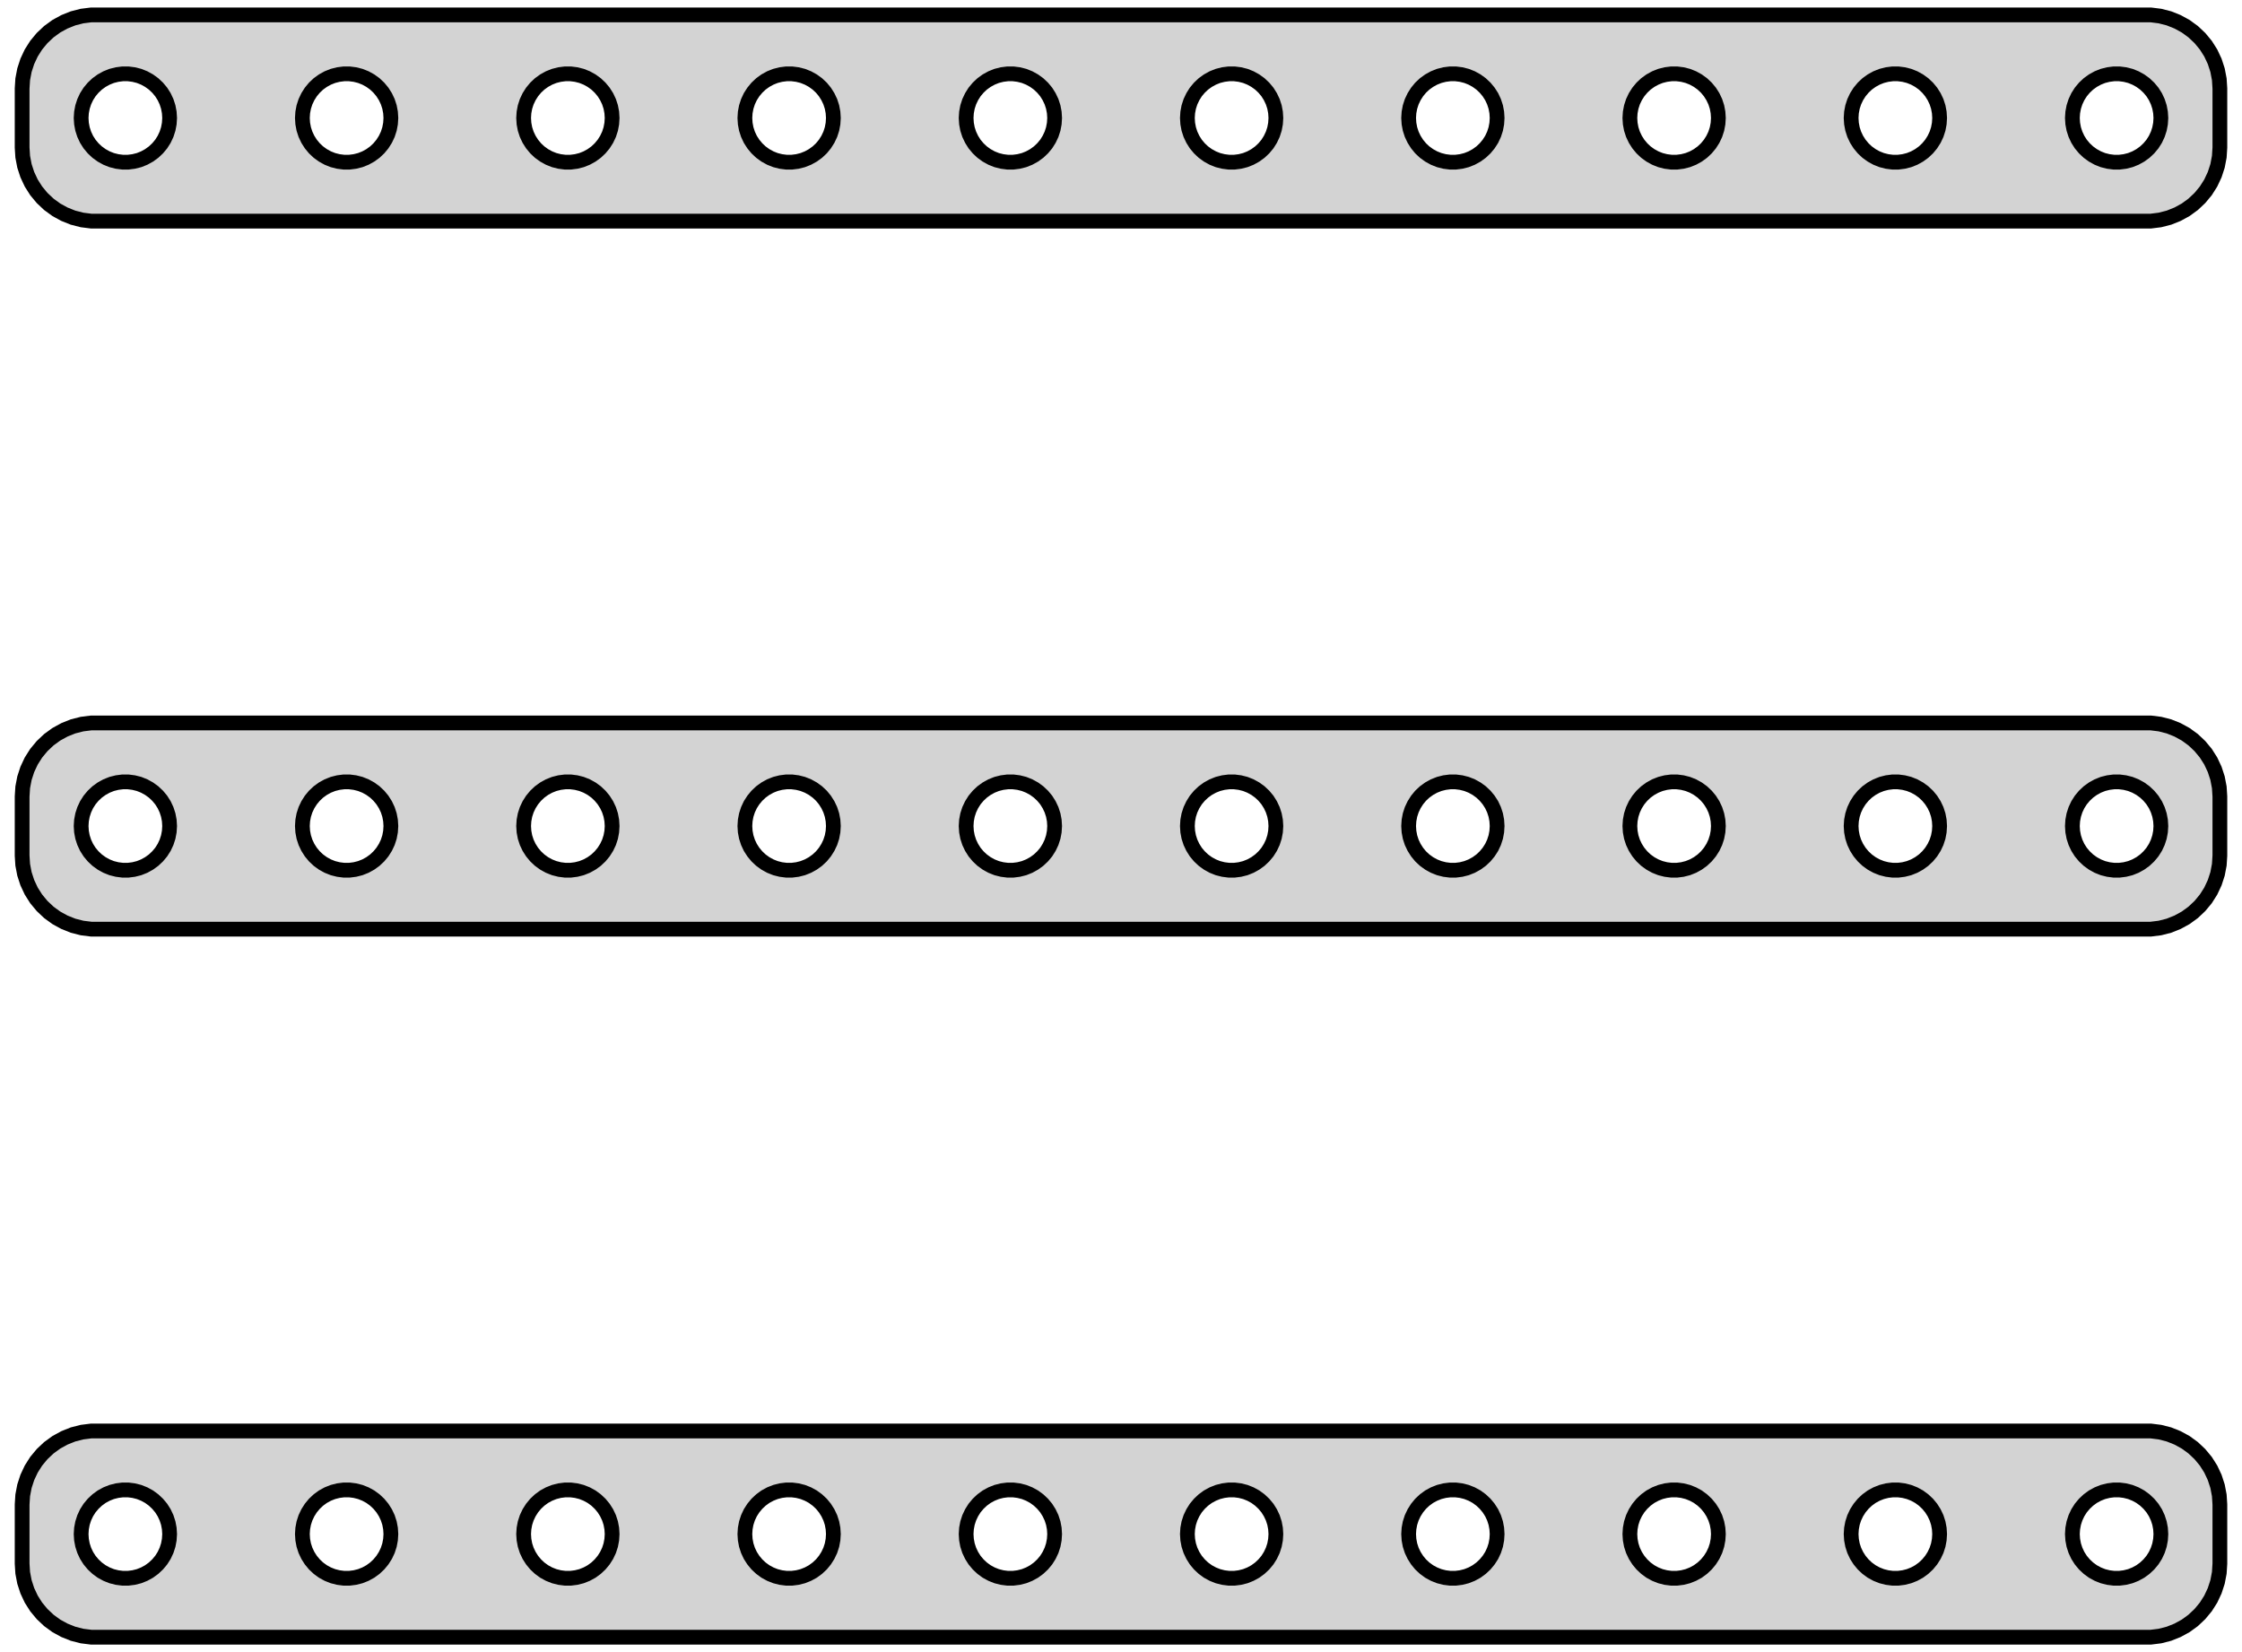 <?xml version="1.0" standalone="no"?>
<!DOCTYPE svg PUBLIC "-//W3C//DTD SVG 1.1//EN" "http://www.w3.org/Graphics/SVG/1.1/DTD/svg11.dtd">
<svg width="76mm" height="56mm" viewBox="-38 -100 76 56" xmlns="http://www.w3.org/2000/svg" version="1.1">
<title>OpenSCAD Model</title>
<path d="
M 35.218,-92.544 L 35.523,-92.622 L 35.814,-92.738 L 36.09,-92.889 L 36.344,-93.074 L 36.572,-93.289
 L 36.773,-93.531 L 36.941,-93.796 L 37.074,-94.08 L 37.171,-94.378 L 37.23,-94.687 L 37.25,-95
 L 37.25,-97 L 37.23,-97.313 L 37.171,-97.622 L 37.074,-97.92 L 36.941,-98.204 L 36.773,-98.469
 L 36.572,-98.711 L 36.344,-98.926 L 36.09,-99.111 L 35.814,-99.262 L 35.523,-99.378 L 35.218,-99.456
 L 34.907,-99.495 L -34.907,-99.495 L -35.218,-99.456 L -35.523,-99.378 L -35.814,-99.262 L -36.09,-99.111
 L -36.344,-98.926 L -36.572,-98.711 L -36.773,-98.469 L -36.941,-98.204 L -37.074,-97.92 L -37.171,-97.622
 L -37.23,-97.313 L -37.25,-97 L -37.25,-95 L -37.23,-94.687 L -37.171,-94.378 L -37.074,-94.08
 L -36.941,-93.796 L -36.773,-93.531 L -36.572,-93.289 L -36.344,-93.074 L -36.09,-92.889 L -35.814,-92.738
 L -35.523,-92.622 L -35.218,-92.544 L -34.907,-92.505 L 34.907,-92.505 z
M -3.844,-94.503 L -4.031,-94.527 L -4.214,-94.573 L -4.389,-94.643 L -4.554,-94.734 L -4.706,-94.844
 L -4.843,-94.973 L -4.964,-95.118 L -5.064,-95.277 L -5.145,-95.448 L -5.203,-95.627 L -5.238,-95.812
 L -5.25,-96 L -5.238,-96.188 L -5.203,-96.373 L -5.145,-96.552 L -5.064,-96.723 L -4.964,-96.882
 L -4.843,-97.027 L -4.706,-97.156 L -4.554,-97.266 L -4.389,-97.357 L -4.214,-97.427 L -4.031,-97.473
 L -3.844,-97.497 L -3.656,-97.497 L -3.469,-97.473 L -3.286,-97.427 L -3.111,-97.357 L -2.946,-97.266
 L -2.794,-97.156 L -2.657,-97.027 L -2.536,-96.882 L -2.436,-96.723 L -2.355,-96.552 L -2.297,-96.373
 L -2.262,-96.188 L -2.25,-96 L -2.262,-95.812 L -2.297,-95.627 L -2.355,-95.448 L -2.436,-95.277
 L -2.536,-95.118 L -2.657,-94.973 L -2.794,-94.844 L -2.946,-94.734 L -3.111,-94.643 L -3.286,-94.573
 L -3.469,-94.527 L -3.656,-94.503 z
M 26.156,-94.503 L 25.969,-94.527 L 25.787,-94.573 L 25.611,-94.643 L 25.446,-94.734 L 25.294,-94.844
 L 25.157,-94.973 L 25.037,-95.118 L 24.936,-95.277 L 24.855,-95.448 L 24.797,-95.627 L 24.762,-95.812
 L 24.75,-96 L 24.762,-96.188 L 24.797,-96.373 L 24.855,-96.552 L 24.936,-96.723 L 25.037,-96.882
 L 25.157,-97.027 L 25.294,-97.156 L 25.446,-97.266 L 25.611,-97.357 L 25.787,-97.427 L 25.969,-97.473
 L 26.156,-97.497 L 26.344,-97.497 L 26.531,-97.473 L 26.713,-97.427 L 26.889,-97.357 L 27.054,-97.266
 L 27.206,-97.156 L 27.343,-97.027 L 27.463,-96.882 L 27.564,-96.723 L 27.645,-96.552 L 27.703,-96.373
 L 27.738,-96.188 L 27.75,-96 L 27.738,-95.812 L 27.703,-95.627 L 27.645,-95.448 L 27.564,-95.277
 L 27.463,-95.118 L 27.343,-94.973 L 27.206,-94.844 L 27.054,-94.734 L 26.889,-94.643 L 26.713,-94.573
 L 26.531,-94.527 L 26.344,-94.503 z
M 33.656,-94.503 L 33.469,-94.527 L 33.286,-94.573 L 33.111,-94.643 L 32.946,-94.734 L 32.794,-94.844
 L 32.657,-94.973 L 32.536,-95.118 L 32.435,-95.277 L 32.355,-95.448 L 32.297,-95.627 L 32.262,-95.812
 L 32.25,-96 L 32.262,-96.188 L 32.297,-96.373 L 32.355,-96.552 L 32.435,-96.723 L 32.536,-96.882
 L 32.657,-97.027 L 32.794,-97.156 L 32.946,-97.266 L 33.111,-97.357 L 33.286,-97.427 L 33.469,-97.473
 L 33.656,-97.497 L 33.844,-97.497 L 34.031,-97.473 L 34.214,-97.427 L 34.389,-97.357 L 34.554,-97.266
 L 34.706,-97.156 L 34.843,-97.027 L 34.964,-96.882 L 35.065,-96.723 L 35.145,-96.552 L 35.203,-96.373
 L 35.238,-96.188 L 35.25,-96 L 35.238,-95.812 L 35.203,-95.627 L 35.145,-95.448 L 35.065,-95.277
 L 34.964,-95.118 L 34.843,-94.973 L 34.706,-94.844 L 34.554,-94.734 L 34.389,-94.643 L 34.214,-94.573
 L 34.031,-94.527 L 33.844,-94.503 z
M -18.844,-94.503 L -19.031,-94.527 L -19.213,-94.573 L -19.389,-94.643 L -19.554,-94.734 L -19.706,-94.844
 L -19.843,-94.973 L -19.963,-95.118 L -20.064,-95.277 L -20.145,-95.448 L -20.203,-95.627 L -20.238,-95.812
 L -20.25,-96 L -20.238,-96.188 L -20.203,-96.373 L -20.145,-96.552 L -20.064,-96.723 L -19.963,-96.882
 L -19.843,-97.027 L -19.706,-97.156 L -19.554,-97.266 L -19.389,-97.357 L -19.213,-97.427 L -19.031,-97.473
 L -18.844,-97.497 L -18.656,-97.497 L -18.469,-97.473 L -18.287,-97.427 L -18.111,-97.357 L -17.946,-97.266
 L -17.794,-97.156 L -17.657,-97.027 L -17.537,-96.882 L -17.436,-96.723 L -17.355,-96.552 L -17.297,-96.373
 L -17.262,-96.188 L -17.25,-96 L -17.262,-95.812 L -17.297,-95.627 L -17.355,-95.448 L -17.436,-95.277
 L -17.537,-95.118 L -17.657,-94.973 L -17.794,-94.844 L -17.946,-94.734 L -18.111,-94.643 L -18.287,-94.573
 L -18.469,-94.527 L -18.656,-94.503 z
M 3.656,-94.503 L 3.469,-94.527 L 3.286,-94.573 L 3.111,-94.643 L 2.946,-94.734 L 2.794,-94.844
 L 2.657,-94.973 L 2.536,-95.118 L 2.436,-95.277 L 2.355,-95.448 L 2.297,-95.627 L 2.262,-95.812
 L 2.25,-96 L 2.262,-96.188 L 2.297,-96.373 L 2.355,-96.552 L 2.436,-96.723 L 2.536,-96.882
 L 2.657,-97.027 L 2.794,-97.156 L 2.946,-97.266 L 3.111,-97.357 L 3.286,-97.427 L 3.469,-97.473
 L 3.656,-97.497 L 3.844,-97.497 L 4.031,-97.473 L 4.214,-97.427 L 4.389,-97.357 L 4.554,-97.266
 L 4.706,-97.156 L 4.843,-97.027 L 4.964,-96.882 L 5.064,-96.723 L 5.145,-96.552 L 5.203,-96.373
 L 5.238,-96.188 L 5.25,-96 L 5.238,-95.812 L 5.203,-95.627 L 5.145,-95.448 L 5.064,-95.277
 L 4.964,-95.118 L 4.843,-94.973 L 4.706,-94.844 L 4.554,-94.734 L 4.389,-94.643 L 4.214,-94.573
 L 4.031,-94.527 L 3.844,-94.503 z
M -11.344,-94.503 L -11.531,-94.527 L -11.713,-94.573 L -11.889,-94.643 L -12.054,-94.734 L -12.206,-94.844
 L -12.343,-94.973 L -12.463,-95.118 L -12.565,-95.277 L -12.645,-95.448 L -12.703,-95.627 L -12.738,-95.812
 L -12.75,-96 L -12.738,-96.188 L -12.703,-96.373 L -12.645,-96.552 L -12.565,-96.723 L -12.463,-96.882
 L -12.343,-97.027 L -12.206,-97.156 L -12.054,-97.266 L -11.889,-97.357 L -11.713,-97.427 L -11.531,-97.473
 L -11.344,-97.497 L -11.156,-97.497 L -10.969,-97.473 L -10.787,-97.427 L -10.611,-97.357 L -10.446,-97.266
 L -10.294,-97.156 L -10.156,-97.027 L -10.037,-96.882 L -9.936,-96.723 L -9.855,-96.552 L -9.797,-96.373
 L -9.762,-96.188 L -9.75,-96 L -9.762,-95.812 L -9.797,-95.627 L -9.855,-95.448 L -9.936,-95.277
 L -10.037,-95.118 L -10.156,-94.973 L -10.294,-94.844 L -10.446,-94.734 L -10.611,-94.643 L -10.787,-94.573
 L -10.969,-94.527 L -11.156,-94.503 z
M -26.344,-94.503 L -26.531,-94.527 L -26.713,-94.573 L -26.889,-94.643 L -27.054,-94.734 L -27.206,-94.844
 L -27.343,-94.973 L -27.463,-95.118 L -27.564,-95.277 L -27.645,-95.448 L -27.703,-95.627 L -27.738,-95.812
 L -27.75,-96 L -27.738,-96.188 L -27.703,-96.373 L -27.645,-96.552 L -27.564,-96.723 L -27.463,-96.882
 L -27.343,-97.027 L -27.206,-97.156 L -27.054,-97.266 L -26.889,-97.357 L -26.713,-97.427 L -26.531,-97.473
 L -26.344,-97.497 L -26.156,-97.497 L -25.969,-97.473 L -25.787,-97.427 L -25.611,-97.357 L -25.446,-97.266
 L -25.294,-97.156 L -25.157,-97.027 L -25.037,-96.882 L -24.936,-96.723 L -24.855,-96.552 L -24.797,-96.373
 L -24.762,-96.188 L -24.75,-96 L -24.762,-95.812 L -24.797,-95.627 L -24.855,-95.448 L -24.936,-95.277
 L -25.037,-95.118 L -25.157,-94.973 L -25.294,-94.844 L -25.446,-94.734 L -25.611,-94.643 L -25.787,-94.573
 L -25.969,-94.527 L -26.156,-94.503 z
M -33.844,-94.503 L -34.031,-94.527 L -34.214,-94.573 L -34.389,-94.643 L -34.554,-94.734 L -34.706,-94.844
 L -34.843,-94.973 L -34.964,-95.118 L -35.065,-95.277 L -35.145,-95.448 L -35.203,-95.627 L -35.238,-95.812
 L -35.25,-96 L -35.238,-96.188 L -35.203,-96.373 L -35.145,-96.552 L -35.065,-96.723 L -34.964,-96.882
 L -34.843,-97.027 L -34.706,-97.156 L -34.554,-97.266 L -34.389,-97.357 L -34.214,-97.427 L -34.031,-97.473
 L -33.844,-97.497 L -33.656,-97.497 L -33.469,-97.473 L -33.286,-97.427 L -33.111,-97.357 L -32.946,-97.266
 L -32.794,-97.156 L -32.657,-97.027 L -32.536,-96.882 L -32.435,-96.723 L -32.355,-96.552 L -32.297,-96.373
 L -32.262,-96.188 L -32.25,-96 L -32.262,-95.812 L -32.297,-95.627 L -32.355,-95.448 L -32.435,-95.277
 L -32.536,-95.118 L -32.657,-94.973 L -32.794,-94.844 L -32.946,-94.734 L -33.111,-94.643 L -33.286,-94.573
 L -33.469,-94.527 L -33.656,-94.503 z
M 18.656,-94.503 L 18.469,-94.527 L 18.287,-94.573 L 18.111,-94.643 L 17.946,-94.734 L 17.794,-94.844
 L 17.657,-94.973 L 17.537,-95.118 L 17.436,-95.277 L 17.355,-95.448 L 17.297,-95.627 L 17.262,-95.812
 L 17.25,-96 L 17.262,-96.188 L 17.297,-96.373 L 17.355,-96.552 L 17.436,-96.723 L 17.537,-96.882
 L 17.657,-97.027 L 17.794,-97.156 L 17.946,-97.266 L 18.111,-97.357 L 18.287,-97.427 L 18.469,-97.473
 L 18.656,-97.497 L 18.844,-97.497 L 19.031,-97.473 L 19.213,-97.427 L 19.389,-97.357 L 19.554,-97.266
 L 19.706,-97.156 L 19.843,-97.027 L 19.963,-96.882 L 20.064,-96.723 L 20.145,-96.552 L 20.203,-96.373
 L 20.238,-96.188 L 20.25,-96 L 20.238,-95.812 L 20.203,-95.627 L 20.145,-95.448 L 20.064,-95.277
 L 19.963,-95.118 L 19.843,-94.973 L 19.706,-94.844 L 19.554,-94.734 L 19.389,-94.643 L 19.213,-94.573
 L 19.031,-94.527 L 18.844,-94.503 z
M 11.156,-94.503 L 10.969,-94.527 L 10.787,-94.573 L 10.611,-94.643 L 10.446,-94.734 L 10.294,-94.844
 L 10.156,-94.973 L 10.037,-95.118 L 9.936,-95.277 L 9.855,-95.448 L 9.797,-95.627 L 9.762,-95.812
 L 9.75,-96 L 9.762,-96.188 L 9.797,-96.373 L 9.855,-96.552 L 9.936,-96.723 L 10.037,-96.882
 L 10.156,-97.027 L 10.294,-97.156 L 10.446,-97.266 L 10.611,-97.357 L 10.787,-97.427 L 10.969,-97.473
 L 11.156,-97.497 L 11.344,-97.497 L 11.531,-97.473 L 11.713,-97.427 L 11.889,-97.357 L 12.054,-97.266
 L 12.206,-97.156 L 12.343,-97.027 L 12.463,-96.882 L 12.565,-96.723 L 12.645,-96.552 L 12.703,-96.373
 L 12.738,-96.188 L 12.75,-96 L 12.738,-95.812 L 12.703,-95.627 L 12.645,-95.448 L 12.565,-95.277
 L 12.463,-95.118 L 12.343,-94.973 L 12.206,-94.844 L 12.054,-94.734 L 11.889,-94.643 L 11.713,-94.573
 L 11.531,-94.527 L 11.344,-94.503 z
M 35.218,-68.544 L 35.523,-68.622 L 35.814,-68.738 L 36.09,-68.889 L 36.344,-69.074 L 36.572,-69.289
 L 36.773,-69.531 L 36.941,-69.796 L 37.074,-70.08 L 37.171,-70.378 L 37.23,-70.687 L 37.25,-71
 L 37.25,-73 L 37.23,-73.313 L 37.171,-73.622 L 37.074,-73.92 L 36.941,-74.204 L 36.773,-74.469
 L 36.572,-74.711 L 36.344,-74.926 L 36.09,-75.111 L 35.814,-75.262 L 35.523,-75.378 L 35.218,-75.456
 L 34.907,-75.495 L -34.907,-75.495 L -35.218,-75.456 L -35.523,-75.378 L -35.814,-75.262 L -36.09,-75.111
 L -36.344,-74.926 L -36.572,-74.711 L -36.773,-74.469 L -36.941,-74.204 L -37.074,-73.92 L -37.171,-73.622
 L -37.23,-73.313 L -37.25,-73 L -37.25,-71 L -37.23,-70.687 L -37.171,-70.378 L -37.074,-70.08
 L -36.941,-69.796 L -36.773,-69.531 L -36.572,-69.289 L -36.344,-69.074 L -36.09,-68.889 L -35.814,-68.738
 L -35.523,-68.622 L -35.218,-68.544 L -34.907,-68.505 L 34.907,-68.505 z
M -11.344,-70.503 L -11.531,-70.527 L -11.713,-70.573 L -11.889,-70.643 L -12.054,-70.734 L -12.206,-70.844
 L -12.343,-70.973 L -12.463,-71.118 L -12.565,-71.277 L -12.645,-71.448 L -12.703,-71.627 L -12.738,-71.812
 L -12.75,-72 L -12.738,-72.188 L -12.703,-72.373 L -12.645,-72.552 L -12.565,-72.723 L -12.463,-72.882
 L -12.343,-73.027 L -12.206,-73.156 L -12.054,-73.266 L -11.889,-73.357 L -11.713,-73.427 L -11.531,-73.473
 L -11.344,-73.497 L -11.156,-73.497 L -10.969,-73.473 L -10.787,-73.427 L -10.611,-73.357 L -10.446,-73.266
 L -10.294,-73.156 L -10.156,-73.027 L -10.037,-72.882 L -9.936,-72.723 L -9.855,-72.552 L -9.797,-72.373
 L -9.762,-72.188 L -9.75,-72 L -9.762,-71.812 L -9.797,-71.627 L -9.855,-71.448 L -9.936,-71.277
 L -10.037,-71.118 L -10.156,-70.973 L -10.294,-70.844 L -10.446,-70.734 L -10.611,-70.643 L -10.787,-70.573
 L -10.969,-70.527 L -11.156,-70.503 z
M -3.844,-70.503 L -4.031,-70.527 L -4.214,-70.573 L -4.389,-70.643 L -4.554,-70.734 L -4.706,-70.844
 L -4.843,-70.973 L -4.964,-71.118 L -5.064,-71.277 L -5.145,-71.448 L -5.203,-71.627 L -5.238,-71.812
 L -5.25,-72 L -5.238,-72.188 L -5.203,-72.373 L -5.145,-72.552 L -5.064,-72.723 L -4.964,-72.882
 L -4.843,-73.027 L -4.706,-73.156 L -4.554,-73.266 L -4.389,-73.357 L -4.214,-73.427 L -4.031,-73.473
 L -3.844,-73.497 L -3.656,-73.497 L -3.469,-73.473 L -3.286,-73.427 L -3.111,-73.357 L -2.946,-73.266
 L -2.794,-73.156 L -2.657,-73.027 L -2.536,-72.882 L -2.436,-72.723 L -2.355,-72.552 L -2.297,-72.373
 L -2.262,-72.188 L -2.25,-72 L -2.262,-71.812 L -2.297,-71.627 L -2.355,-71.448 L -2.436,-71.277
 L -2.536,-71.118 L -2.657,-70.973 L -2.794,-70.844 L -2.946,-70.734 L -3.111,-70.643 L -3.286,-70.573
 L -3.469,-70.527 L -3.656,-70.503 z
M 11.156,-70.503 L 10.969,-70.527 L 10.787,-70.573 L 10.611,-70.643 L 10.446,-70.734 L 10.294,-70.844
 L 10.156,-70.973 L 10.037,-71.118 L 9.936,-71.277 L 9.855,-71.448 L 9.797,-71.627 L 9.762,-71.812
 L 9.75,-72 L 9.762,-72.188 L 9.797,-72.373 L 9.855,-72.552 L 9.936,-72.723 L 10.037,-72.882
 L 10.156,-73.027 L 10.294,-73.156 L 10.446,-73.266 L 10.611,-73.357 L 10.787,-73.427 L 10.969,-73.473
 L 11.156,-73.497 L 11.344,-73.497 L 11.531,-73.473 L 11.713,-73.427 L 11.889,-73.357 L 12.054,-73.266
 L 12.206,-73.156 L 12.343,-73.027 L 12.463,-72.882 L 12.565,-72.723 L 12.645,-72.552 L 12.703,-72.373
 L 12.738,-72.188 L 12.75,-72 L 12.738,-71.812 L 12.703,-71.627 L 12.645,-71.448 L 12.565,-71.277
 L 12.463,-71.118 L 12.343,-70.973 L 12.206,-70.844 L 12.054,-70.734 L 11.889,-70.643 L 11.713,-70.573
 L 11.531,-70.527 L 11.344,-70.503 z
M 18.656,-70.503 L 18.469,-70.527 L 18.287,-70.573 L 18.111,-70.643 L 17.946,-70.734 L 17.794,-70.844
 L 17.657,-70.973 L 17.537,-71.118 L 17.436,-71.277 L 17.355,-71.448 L 17.297,-71.627 L 17.262,-71.812
 L 17.25,-72 L 17.262,-72.188 L 17.297,-72.373 L 17.355,-72.552 L 17.436,-72.723 L 17.537,-72.882
 L 17.657,-73.027 L 17.794,-73.156 L 17.946,-73.266 L 18.111,-73.357 L 18.287,-73.427 L 18.469,-73.473
 L 18.656,-73.497 L 18.844,-73.497 L 19.031,-73.473 L 19.213,-73.427 L 19.389,-73.357 L 19.554,-73.266
 L 19.706,-73.156 L 19.843,-73.027 L 19.963,-72.882 L 20.064,-72.723 L 20.145,-72.552 L 20.203,-72.373
 L 20.238,-72.188 L 20.25,-72 L 20.238,-71.812 L 20.203,-71.627 L 20.145,-71.448 L 20.064,-71.277
 L 19.963,-71.118 L 19.843,-70.973 L 19.706,-70.844 L 19.554,-70.734 L 19.389,-70.643 L 19.213,-70.573
 L 19.031,-70.527 L 18.844,-70.503 z
M -33.844,-70.503 L -34.031,-70.527 L -34.214,-70.573 L -34.389,-70.643 L -34.554,-70.734 L -34.706,-70.844
 L -34.843,-70.973 L -34.964,-71.118 L -35.065,-71.277 L -35.145,-71.448 L -35.203,-71.627 L -35.238,-71.812
 L -35.25,-72 L -35.238,-72.188 L -35.203,-72.373 L -35.145,-72.552 L -35.065,-72.723 L -34.964,-72.882
 L -34.843,-73.027 L -34.706,-73.156 L -34.554,-73.266 L -34.389,-73.357 L -34.214,-73.427 L -34.031,-73.473
 L -33.844,-73.497 L -33.656,-73.497 L -33.469,-73.473 L -33.286,-73.427 L -33.111,-73.357 L -32.946,-73.266
 L -32.794,-73.156 L -32.657,-73.027 L -32.536,-72.882 L -32.435,-72.723 L -32.355,-72.552 L -32.297,-72.373
 L -32.262,-72.188 L -32.25,-72 L -32.262,-71.812 L -32.297,-71.627 L -32.355,-71.448 L -32.435,-71.277
 L -32.536,-71.118 L -32.657,-70.973 L -32.794,-70.844 L -32.946,-70.734 L -33.111,-70.643 L -33.286,-70.573
 L -33.469,-70.527 L -33.656,-70.503 z
M -26.344,-70.503 L -26.531,-70.527 L -26.713,-70.573 L -26.889,-70.643 L -27.054,-70.734 L -27.206,-70.844
 L -27.343,-70.973 L -27.463,-71.118 L -27.564,-71.277 L -27.645,-71.448 L -27.703,-71.627 L -27.738,-71.812
 L -27.75,-72 L -27.738,-72.188 L -27.703,-72.373 L -27.645,-72.552 L -27.564,-72.723 L -27.463,-72.882
 L -27.343,-73.027 L -27.206,-73.156 L -27.054,-73.266 L -26.889,-73.357 L -26.713,-73.427 L -26.531,-73.473
 L -26.344,-73.497 L -26.156,-73.497 L -25.969,-73.473 L -25.787,-73.427 L -25.611,-73.357 L -25.446,-73.266
 L -25.294,-73.156 L -25.157,-73.027 L -25.037,-72.882 L -24.936,-72.723 L -24.855,-72.552 L -24.797,-72.373
 L -24.762,-72.188 L -24.75,-72 L -24.762,-71.812 L -24.797,-71.627 L -24.855,-71.448 L -24.936,-71.277
 L -25.037,-71.118 L -25.157,-70.973 L -25.294,-70.844 L -25.446,-70.734 L -25.611,-70.643 L -25.787,-70.573
 L -25.969,-70.527 L -26.156,-70.503 z
M 3.656,-70.503 L 3.469,-70.527 L 3.286,-70.573 L 3.111,-70.643 L 2.946,-70.734 L 2.794,-70.844
 L 2.657,-70.973 L 2.536,-71.118 L 2.436,-71.277 L 2.355,-71.448 L 2.297,-71.627 L 2.262,-71.812
 L 2.25,-72 L 2.262,-72.188 L 2.297,-72.373 L 2.355,-72.552 L 2.436,-72.723 L 2.536,-72.882
 L 2.657,-73.027 L 2.794,-73.156 L 2.946,-73.266 L 3.111,-73.357 L 3.286,-73.427 L 3.469,-73.473
 L 3.656,-73.497 L 3.844,-73.497 L 4.031,-73.473 L 4.214,-73.427 L 4.389,-73.357 L 4.554,-73.266
 L 4.706,-73.156 L 4.843,-73.027 L 4.964,-72.882 L 5.064,-72.723 L 5.145,-72.552 L 5.203,-72.373
 L 5.238,-72.188 L 5.25,-72 L 5.238,-71.812 L 5.203,-71.627 L 5.145,-71.448 L 5.064,-71.277
 L 4.964,-71.118 L 4.843,-70.973 L 4.706,-70.844 L 4.554,-70.734 L 4.389,-70.643 L 4.214,-70.573
 L 4.031,-70.527 L 3.844,-70.503 z
M -18.844,-70.503 L -19.031,-70.527 L -19.213,-70.573 L -19.389,-70.643 L -19.554,-70.734 L -19.706,-70.844
 L -19.843,-70.973 L -19.963,-71.118 L -20.064,-71.277 L -20.145,-71.448 L -20.203,-71.627 L -20.238,-71.812
 L -20.25,-72 L -20.238,-72.188 L -20.203,-72.373 L -20.145,-72.552 L -20.064,-72.723 L -19.963,-72.882
 L -19.843,-73.027 L -19.706,-73.156 L -19.554,-73.266 L -19.389,-73.357 L -19.213,-73.427 L -19.031,-73.473
 L -18.844,-73.497 L -18.656,-73.497 L -18.469,-73.473 L -18.287,-73.427 L -18.111,-73.357 L -17.946,-73.266
 L -17.794,-73.156 L -17.657,-73.027 L -17.537,-72.882 L -17.436,-72.723 L -17.355,-72.552 L -17.297,-72.373
 L -17.262,-72.188 L -17.25,-72 L -17.262,-71.812 L -17.297,-71.627 L -17.355,-71.448 L -17.436,-71.277
 L -17.537,-71.118 L -17.657,-70.973 L -17.794,-70.844 L -17.946,-70.734 L -18.111,-70.643 L -18.287,-70.573
 L -18.469,-70.527 L -18.656,-70.503 z
M 33.656,-70.503 L 33.469,-70.527 L 33.286,-70.573 L 33.111,-70.643 L 32.946,-70.734 L 32.794,-70.844
 L 32.657,-70.973 L 32.536,-71.118 L 32.435,-71.277 L 32.355,-71.448 L 32.297,-71.627 L 32.262,-71.812
 L 32.25,-72 L 32.262,-72.188 L 32.297,-72.373 L 32.355,-72.552 L 32.435,-72.723 L 32.536,-72.882
 L 32.657,-73.027 L 32.794,-73.156 L 32.946,-73.266 L 33.111,-73.357 L 33.286,-73.427 L 33.469,-73.473
 L 33.656,-73.497 L 33.844,-73.497 L 34.031,-73.473 L 34.214,-73.427 L 34.389,-73.357 L 34.554,-73.266
 L 34.706,-73.156 L 34.843,-73.027 L 34.964,-72.882 L 35.065,-72.723 L 35.145,-72.552 L 35.203,-72.373
 L 35.238,-72.188 L 35.25,-72 L 35.238,-71.812 L 35.203,-71.627 L 35.145,-71.448 L 35.065,-71.277
 L 34.964,-71.118 L 34.843,-70.973 L 34.706,-70.844 L 34.554,-70.734 L 34.389,-70.643 L 34.214,-70.573
 L 34.031,-70.527 L 33.844,-70.503 z
M 26.156,-70.503 L 25.969,-70.527 L 25.787,-70.573 L 25.611,-70.643 L 25.446,-70.734 L 25.294,-70.844
 L 25.157,-70.973 L 25.037,-71.118 L 24.936,-71.277 L 24.855,-71.448 L 24.797,-71.627 L 24.762,-71.812
 L 24.75,-72 L 24.762,-72.188 L 24.797,-72.373 L 24.855,-72.552 L 24.936,-72.723 L 25.037,-72.882
 L 25.157,-73.027 L 25.294,-73.156 L 25.446,-73.266 L 25.611,-73.357 L 25.787,-73.427 L 25.969,-73.473
 L 26.156,-73.497 L 26.344,-73.497 L 26.531,-73.473 L 26.713,-73.427 L 26.889,-73.357 L 27.054,-73.266
 L 27.206,-73.156 L 27.343,-73.027 L 27.463,-72.882 L 27.564,-72.723 L 27.645,-72.552 L 27.703,-72.373
 L 27.738,-72.188 L 27.75,-72 L 27.738,-71.812 L 27.703,-71.627 L 27.645,-71.448 L 27.564,-71.277
 L 27.463,-71.118 L 27.343,-70.973 L 27.206,-70.844 L 27.054,-70.734 L 26.889,-70.643 L 26.713,-70.573
 L 26.531,-70.527 L 26.344,-70.503 z
M 35.218,-44.544 L 35.523,-44.622 L 35.814,-44.738 L 36.09,-44.889 L 36.344,-45.074 L 36.572,-45.289
 L 36.773,-45.531 L 36.941,-45.796 L 37.074,-46.08 L 37.171,-46.378 L 37.23,-46.687 L 37.25,-47
 L 37.25,-49 L 37.23,-49.313 L 37.171,-49.622 L 37.074,-49.92 L 36.941,-50.204 L 36.773,-50.469
 L 36.572,-50.711 L 36.344,-50.926 L 36.09,-51.111 L 35.814,-51.262 L 35.523,-51.378 L 35.218,-51.456
 L 34.907,-51.495 L -34.907,-51.495 L -35.218,-51.456 L -35.523,-51.378 L -35.814,-51.262 L -36.09,-51.111
 L -36.344,-50.926 L -36.572,-50.711 L -36.773,-50.469 L -36.941,-50.204 L -37.074,-49.92 L -37.171,-49.622
 L -37.23,-49.313 L -37.25,-49 L -37.25,-47 L -37.23,-46.687 L -37.171,-46.378 L -37.074,-46.08
 L -36.941,-45.796 L -36.773,-45.531 L -36.572,-45.289 L -36.344,-45.074 L -36.09,-44.889 L -35.814,-44.738
 L -35.523,-44.622 L -35.218,-44.544 L -34.907,-44.505 L 34.907,-44.505 z
M -11.344,-46.503 L -11.531,-46.527 L -11.713,-46.573 L -11.889,-46.643 L -12.054,-46.733 L -12.206,-46.844
 L -12.343,-46.973 L -12.463,-47.118 L -12.565,-47.277 L -12.645,-47.448 L -12.703,-47.627 L -12.738,-47.812
 L -12.75,-48 L -12.738,-48.188 L -12.703,-48.373 L -12.645,-48.552 L -12.565,-48.723 L -12.463,-48.882
 L -12.343,-49.027 L -12.206,-49.156 L -12.054,-49.267 L -11.889,-49.357 L -11.713,-49.427 L -11.531,-49.473
 L -11.344,-49.497 L -11.156,-49.497 L -10.969,-49.473 L -10.787,-49.427 L -10.611,-49.357 L -10.446,-49.267
 L -10.294,-49.156 L -10.156,-49.027 L -10.037,-48.882 L -9.936,-48.723 L -9.855,-48.552 L -9.797,-48.373
 L -9.762,-48.188 L -9.75,-48 L -9.762,-47.812 L -9.797,-47.627 L -9.855,-47.448 L -9.936,-47.277
 L -10.037,-47.118 L -10.156,-46.973 L -10.294,-46.844 L -10.446,-46.733 L -10.611,-46.643 L -10.787,-46.573
 L -10.969,-46.527 L -11.156,-46.503 z
M 11.156,-46.503 L 10.969,-46.527 L 10.787,-46.573 L 10.611,-46.643 L 10.446,-46.733 L 10.294,-46.844
 L 10.156,-46.973 L 10.037,-47.118 L 9.936,-47.277 L 9.855,-47.448 L 9.797,-47.627 L 9.762,-47.812
 L 9.75,-48 L 9.762,-48.188 L 9.797,-48.373 L 9.855,-48.552 L 9.936,-48.723 L 10.037,-48.882
 L 10.156,-49.027 L 10.294,-49.156 L 10.446,-49.267 L 10.611,-49.357 L 10.787,-49.427 L 10.969,-49.473
 L 11.156,-49.497 L 11.344,-49.497 L 11.531,-49.473 L 11.713,-49.427 L 11.889,-49.357 L 12.054,-49.267
 L 12.206,-49.156 L 12.343,-49.027 L 12.463,-48.882 L 12.565,-48.723 L 12.645,-48.552 L 12.703,-48.373
 L 12.738,-48.188 L 12.75,-48 L 12.738,-47.812 L 12.703,-47.627 L 12.645,-47.448 L 12.565,-47.277
 L 12.463,-47.118 L 12.343,-46.973 L 12.206,-46.844 L 12.054,-46.733 L 11.889,-46.643 L 11.713,-46.573
 L 11.531,-46.527 L 11.344,-46.503 z
M 3.656,-46.503 L 3.469,-46.527 L 3.286,-46.573 L 3.111,-46.643 L 2.946,-46.733 L 2.794,-46.844
 L 2.657,-46.973 L 2.536,-47.118 L 2.436,-47.277 L 2.355,-47.448 L 2.297,-47.627 L 2.262,-47.812
 L 2.25,-48 L 2.262,-48.188 L 2.297,-48.373 L 2.355,-48.552 L 2.436,-48.723 L 2.536,-48.882
 L 2.657,-49.027 L 2.794,-49.156 L 2.946,-49.267 L 3.111,-49.357 L 3.286,-49.427 L 3.469,-49.473
 L 3.656,-49.497 L 3.844,-49.497 L 4.031,-49.473 L 4.214,-49.427 L 4.389,-49.357 L 4.554,-49.267
 L 4.706,-49.156 L 4.843,-49.027 L 4.964,-48.882 L 5.064,-48.723 L 5.145,-48.552 L 5.203,-48.373
 L 5.238,-48.188 L 5.25,-48 L 5.238,-47.812 L 5.203,-47.627 L 5.145,-47.448 L 5.064,-47.277
 L 4.964,-47.118 L 4.843,-46.973 L 4.706,-46.844 L 4.554,-46.733 L 4.389,-46.643 L 4.214,-46.573
 L 4.031,-46.527 L 3.844,-46.503 z
M 18.656,-46.503 L 18.469,-46.527 L 18.287,-46.573 L 18.111,-46.643 L 17.946,-46.733 L 17.794,-46.844
 L 17.657,-46.973 L 17.537,-47.118 L 17.436,-47.277 L 17.355,-47.448 L 17.297,-47.627 L 17.262,-47.812
 L 17.25,-48 L 17.262,-48.188 L 17.297,-48.373 L 17.355,-48.552 L 17.436,-48.723 L 17.537,-48.882
 L 17.657,-49.027 L 17.794,-49.156 L 17.946,-49.267 L 18.111,-49.357 L 18.287,-49.427 L 18.469,-49.473
 L 18.656,-49.497 L 18.844,-49.497 L 19.031,-49.473 L 19.213,-49.427 L 19.389,-49.357 L 19.554,-49.267
 L 19.706,-49.156 L 19.843,-49.027 L 19.963,-48.882 L 20.064,-48.723 L 20.145,-48.552 L 20.203,-48.373
 L 20.238,-48.188 L 20.25,-48 L 20.238,-47.812 L 20.203,-47.627 L 20.145,-47.448 L 20.064,-47.277
 L 19.963,-47.118 L 19.843,-46.973 L 19.706,-46.844 L 19.554,-46.733 L 19.389,-46.643 L 19.213,-46.573
 L 19.031,-46.527 L 18.844,-46.503 z
M -26.344,-46.503 L -26.531,-46.527 L -26.713,-46.573 L -26.889,-46.643 L -27.054,-46.733 L -27.206,-46.844
 L -27.343,-46.973 L -27.463,-47.118 L -27.564,-47.277 L -27.645,-47.448 L -27.703,-47.627 L -27.738,-47.812
 L -27.75,-48 L -27.738,-48.188 L -27.703,-48.373 L -27.645,-48.552 L -27.564,-48.723 L -27.463,-48.882
 L -27.343,-49.027 L -27.206,-49.156 L -27.054,-49.267 L -26.889,-49.357 L -26.713,-49.427 L -26.531,-49.473
 L -26.344,-49.497 L -26.156,-49.497 L -25.969,-49.473 L -25.787,-49.427 L -25.611,-49.357 L -25.446,-49.267
 L -25.294,-49.156 L -25.157,-49.027 L -25.037,-48.882 L -24.936,-48.723 L -24.855,-48.552 L -24.797,-48.373
 L -24.762,-48.188 L -24.75,-48 L -24.762,-47.812 L -24.797,-47.627 L -24.855,-47.448 L -24.936,-47.277
 L -25.037,-47.118 L -25.157,-46.973 L -25.294,-46.844 L -25.446,-46.733 L -25.611,-46.643 L -25.787,-46.573
 L -25.969,-46.527 L -26.156,-46.503 z
M 33.656,-46.503 L 33.469,-46.527 L 33.286,-46.573 L 33.111,-46.643 L 32.946,-46.733 L 32.794,-46.844
 L 32.657,-46.973 L 32.536,-47.118 L 32.435,-47.277 L 32.355,-47.448 L 32.297,-47.627 L 32.262,-47.812
 L 32.25,-48 L 32.262,-48.188 L 32.297,-48.373 L 32.355,-48.552 L 32.435,-48.723 L 32.536,-48.882
 L 32.657,-49.027 L 32.794,-49.156 L 32.946,-49.267 L 33.111,-49.357 L 33.286,-49.427 L 33.469,-49.473
 L 33.656,-49.497 L 33.844,-49.497 L 34.031,-49.473 L 34.214,-49.427 L 34.389,-49.357 L 34.554,-49.267
 L 34.706,-49.156 L 34.843,-49.027 L 34.964,-48.882 L 35.065,-48.723 L 35.145,-48.552 L 35.203,-48.373
 L 35.238,-48.188 L 35.25,-48 L 35.238,-47.812 L 35.203,-47.627 L 35.145,-47.448 L 35.065,-47.277
 L 34.964,-47.118 L 34.843,-46.973 L 34.706,-46.844 L 34.554,-46.733 L 34.389,-46.643 L 34.214,-46.573
 L 34.031,-46.527 L 33.844,-46.503 z
M -3.844,-46.503 L -4.031,-46.527 L -4.214,-46.573 L -4.389,-46.643 L -4.554,-46.733 L -4.706,-46.844
 L -4.843,-46.973 L -4.964,-47.118 L -5.064,-47.277 L -5.145,-47.448 L -5.203,-47.627 L -5.238,-47.812
 L -5.25,-48 L -5.238,-48.188 L -5.203,-48.373 L -5.145,-48.552 L -5.064,-48.723 L -4.964,-48.882
 L -4.843,-49.027 L -4.706,-49.156 L -4.554,-49.267 L -4.389,-49.357 L -4.214,-49.427 L -4.031,-49.473
 L -3.844,-49.497 L -3.656,-49.497 L -3.469,-49.473 L -3.286,-49.427 L -3.111,-49.357 L -2.946,-49.267
 L -2.794,-49.156 L -2.657,-49.027 L -2.536,-48.882 L -2.436,-48.723 L -2.355,-48.552 L -2.297,-48.373
 L -2.262,-48.188 L -2.25,-48 L -2.262,-47.812 L -2.297,-47.627 L -2.355,-47.448 L -2.436,-47.277
 L -2.536,-47.118 L -2.657,-46.973 L -2.794,-46.844 L -2.946,-46.733 L -3.111,-46.643 L -3.286,-46.573
 L -3.469,-46.527 L -3.656,-46.503 z
M -18.844,-46.503 L -19.031,-46.527 L -19.213,-46.573 L -19.389,-46.643 L -19.554,-46.733 L -19.706,-46.844
 L -19.843,-46.973 L -19.963,-47.118 L -20.064,-47.277 L -20.145,-47.448 L -20.203,-47.627 L -20.238,-47.812
 L -20.25,-48 L -20.238,-48.188 L -20.203,-48.373 L -20.145,-48.552 L -20.064,-48.723 L -19.963,-48.882
 L -19.843,-49.027 L -19.706,-49.156 L -19.554,-49.267 L -19.389,-49.357 L -19.213,-49.427 L -19.031,-49.473
 L -18.844,-49.497 L -18.656,-49.497 L -18.469,-49.473 L -18.287,-49.427 L -18.111,-49.357 L -17.946,-49.267
 L -17.794,-49.156 L -17.657,-49.027 L -17.537,-48.882 L -17.436,-48.723 L -17.355,-48.552 L -17.297,-48.373
 L -17.262,-48.188 L -17.25,-48 L -17.262,-47.812 L -17.297,-47.627 L -17.355,-47.448 L -17.436,-47.277
 L -17.537,-47.118 L -17.657,-46.973 L -17.794,-46.844 L -17.946,-46.733 L -18.111,-46.643 L -18.287,-46.573
 L -18.469,-46.527 L -18.656,-46.503 z
M 26.156,-46.503 L 25.969,-46.527 L 25.787,-46.573 L 25.611,-46.643 L 25.446,-46.733 L 25.294,-46.844
 L 25.157,-46.973 L 25.037,-47.118 L 24.936,-47.277 L 24.855,-47.448 L 24.797,-47.627 L 24.762,-47.812
 L 24.75,-48 L 24.762,-48.188 L 24.797,-48.373 L 24.855,-48.552 L 24.936,-48.723 L 25.037,-48.882
 L 25.157,-49.027 L 25.294,-49.156 L 25.446,-49.267 L 25.611,-49.357 L 25.787,-49.427 L 25.969,-49.473
 L 26.156,-49.497 L 26.344,-49.497 L 26.531,-49.473 L 26.713,-49.427 L 26.889,-49.357 L 27.054,-49.267
 L 27.206,-49.156 L 27.343,-49.027 L 27.463,-48.882 L 27.564,-48.723 L 27.645,-48.552 L 27.703,-48.373
 L 27.738,-48.188 L 27.75,-48 L 27.738,-47.812 L 27.703,-47.627 L 27.645,-47.448 L 27.564,-47.277
 L 27.463,-47.118 L 27.343,-46.973 L 27.206,-46.844 L 27.054,-46.733 L 26.889,-46.643 L 26.713,-46.573
 L 26.531,-46.527 L 26.344,-46.503 z
M -33.844,-46.503 L -34.031,-46.527 L -34.214,-46.573 L -34.389,-46.643 L -34.554,-46.733 L -34.706,-46.844
 L -34.843,-46.973 L -34.964,-47.118 L -35.065,-47.277 L -35.145,-47.448 L -35.203,-47.627 L -35.238,-47.812
 L -35.25,-48 L -35.238,-48.188 L -35.203,-48.373 L -35.145,-48.552 L -35.065,-48.723 L -34.964,-48.882
 L -34.843,-49.027 L -34.706,-49.156 L -34.554,-49.267 L -34.389,-49.357 L -34.214,-49.427 L -34.031,-49.473
 L -33.844,-49.497 L -33.656,-49.497 L -33.469,-49.473 L -33.286,-49.427 L -33.111,-49.357 L -32.946,-49.267
 L -32.794,-49.156 L -32.657,-49.027 L -32.536,-48.882 L -32.435,-48.723 L -32.355,-48.552 L -32.297,-48.373
 L -32.262,-48.188 L -32.25,-48 L -32.262,-47.812 L -32.297,-47.627 L -32.355,-47.448 L -32.435,-47.277
 L -32.536,-47.118 L -32.657,-46.973 L -32.794,-46.844 L -32.946,-46.733 L -33.111,-46.643 L -33.286,-46.573
 L -33.469,-46.527 L -33.656,-46.503 z
" stroke="black" fill="lightgray" stroke-width="0.5"/>
</svg>
